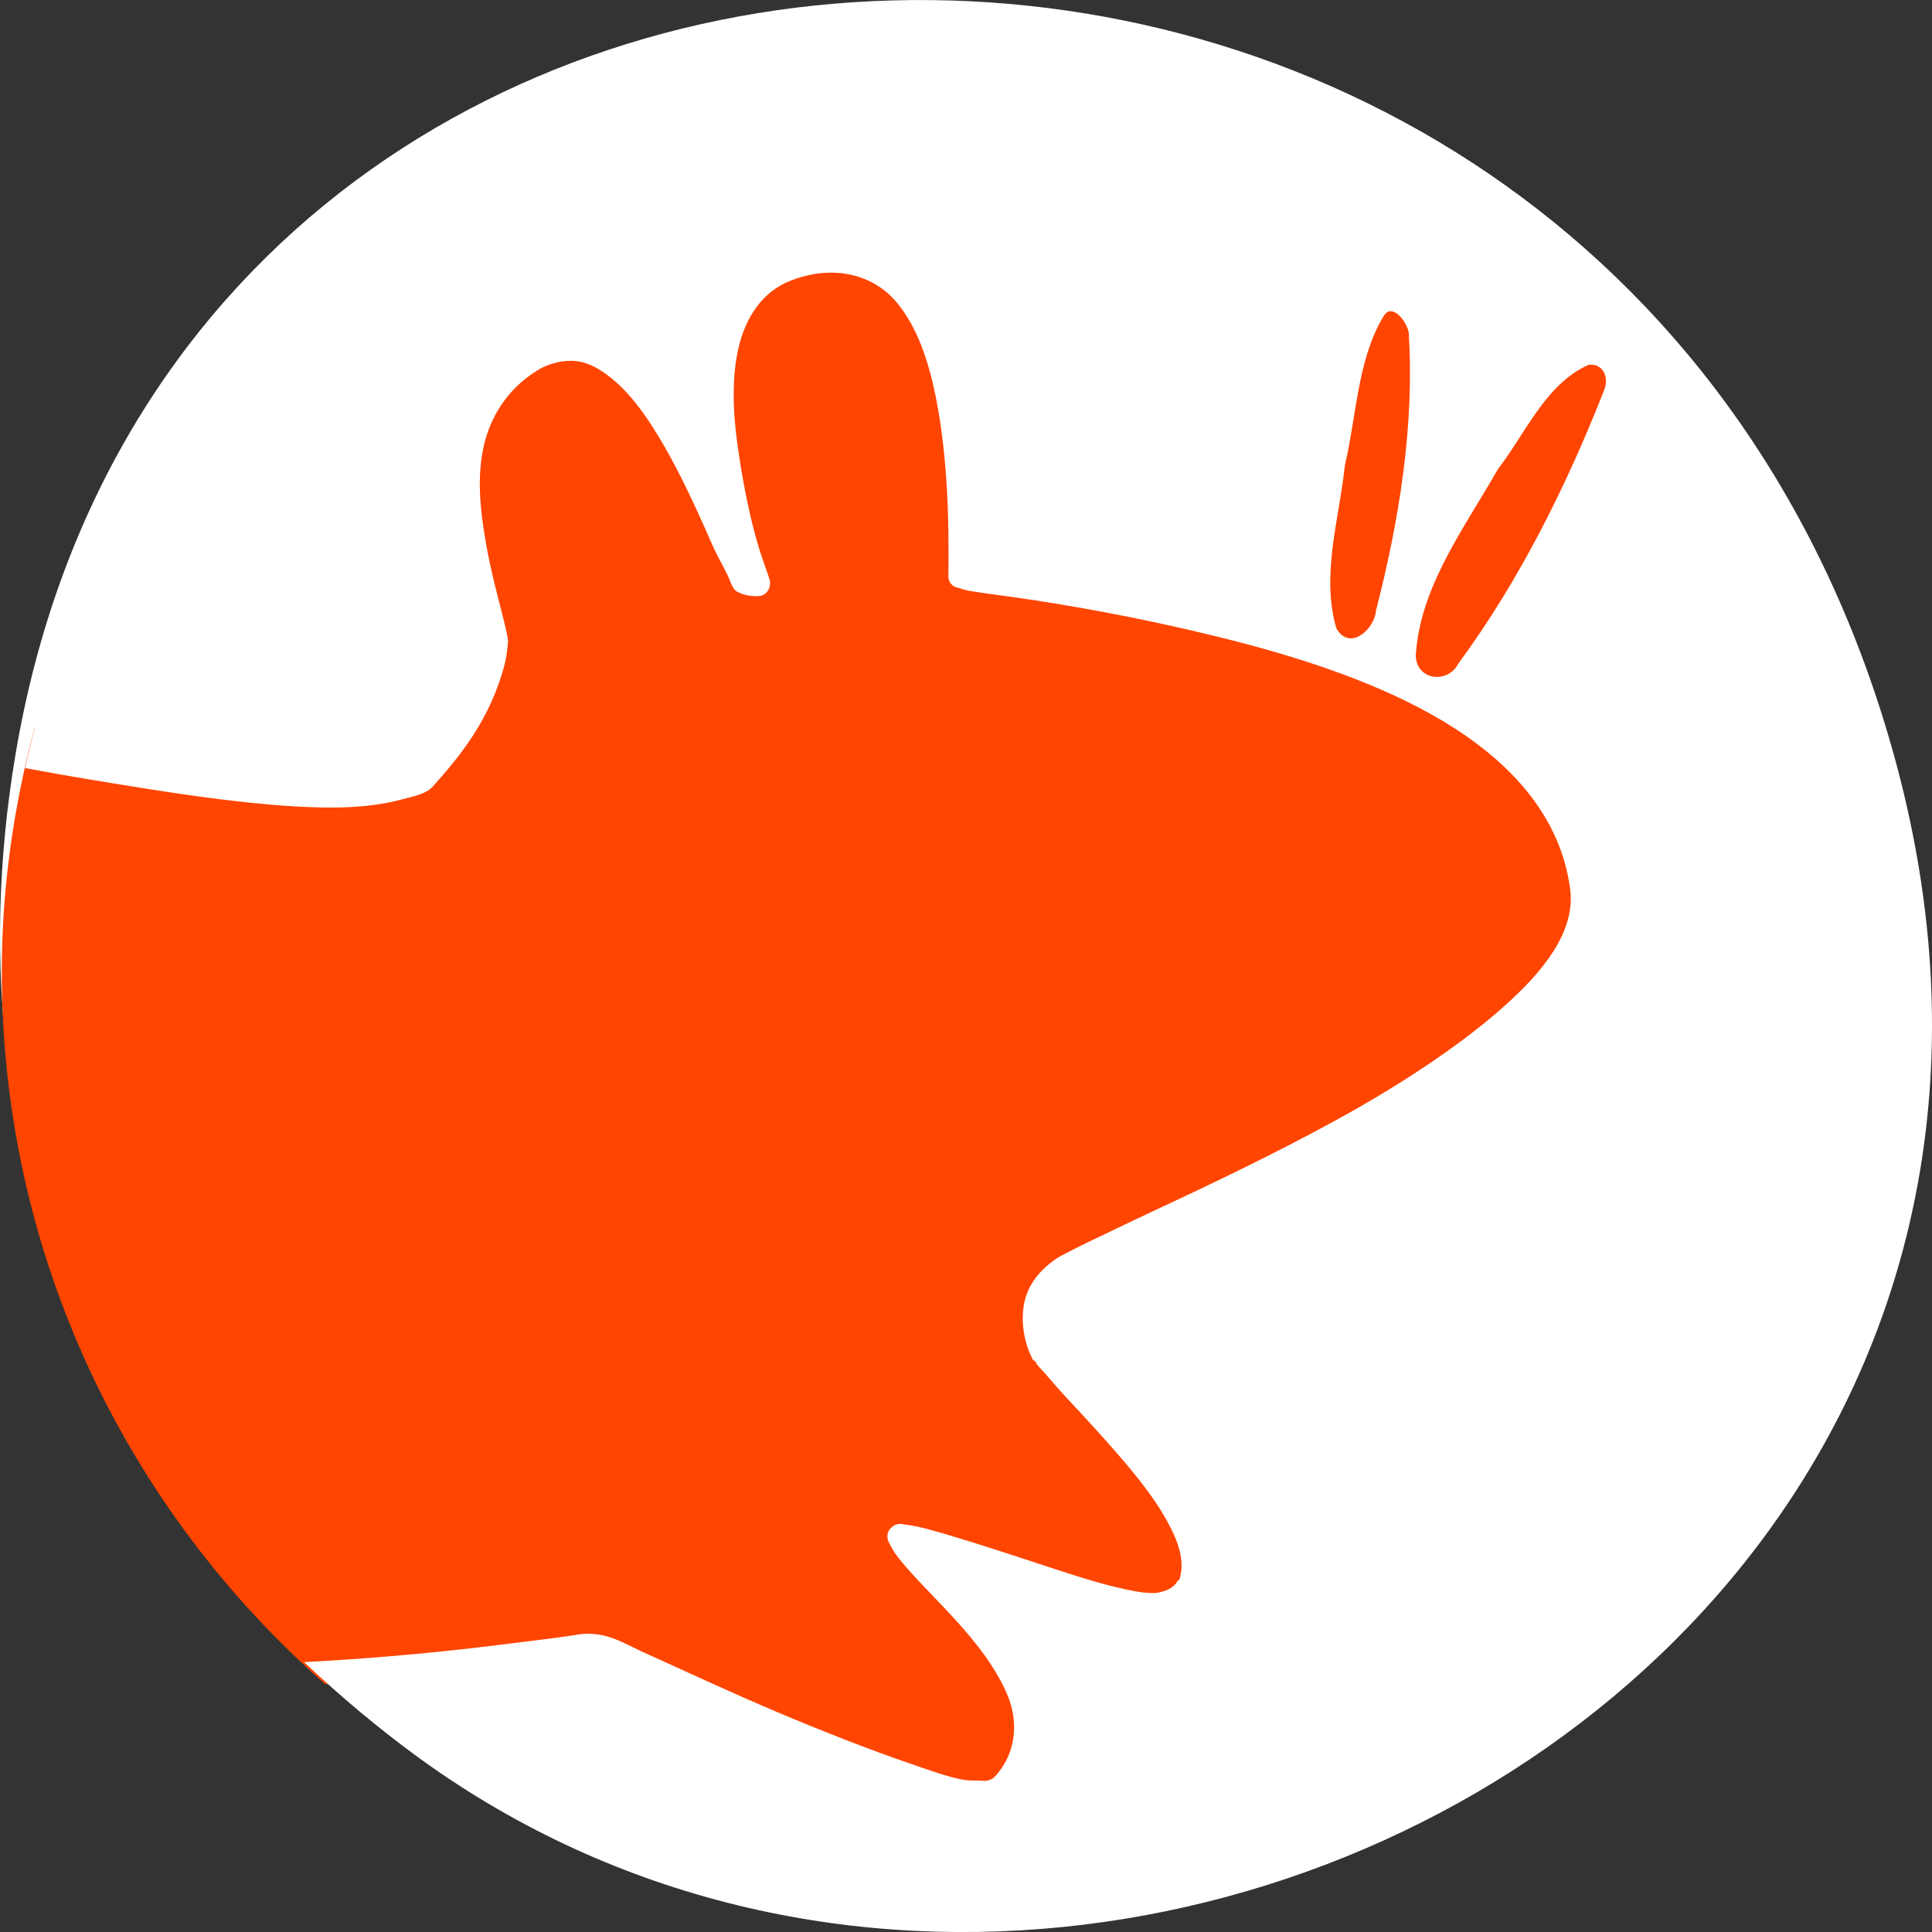 <svg xmlns="http://www.w3.org/2000/svg" viewBox="0 0 256 256"><rect x="0" y="0" width="256" height="256" fill="#333333" stroke="none"/><g transform="translate(0 -796.36)"><path d="m 13.228 977.71 c 69.925 141.88 277.41 62.829 237.79 -81.07 -37.33 -135.58 -226.87 -131.72 -248.97 -0.272 -4.611 27.425 -1.653 55.3 11.182 81.34 z" style="fill:#fff;color:#000"/><g transform="matrix(5.788 0 0 5.765 -12.08 -5003.64)"><path d="m 10.455 1012.02 v 10.784 h -7.576 c -0.475 1.784 -0.751 3.663 -0.751 5.597 0 6.525 2.869 12.378 7.405 16.38 h 4.641 v 2.559 h 19.69 v -2.559 h -0.034 v -6.552 h 6.552 v -24.16 h -1.945 v -2.01 c -0.012 -0.011 -0.022 -0.023 -0.034 -0.034 h -27.949 z" style="fill:#ff4500"/><path d="m 23.995 1006.55 c -1.508 0 -2.987 0.163 -4.409 0.454 -1.422 0.291 -2.778 0.711 -4.085 1.264 -1.307 0.553 -2.566 1.224 -3.728 2.01 -1.162 0.785 -2.221 1.669 -3.21 2.657 -0.988 0.988 -1.906 2.079 -2.691 3.24 -0.785 1.162 -1.457 2.42 -2.01 3.726 -0.519 1.226 -0.91 2.495 -1.2 3.824 0.935 0.177 1.901 0.335 2.853 0.486 1.542 0.245 3.02 0.424 4.182 0.421 0.58 0 1.109 -0.062 1.491 -0.162 0.384 -0.099 0.654 -0.148 0.81 -0.324 0.601 -0.677 1.323 -1.534 1.653 -2.851 0.025 -0.098 0.071 -0.418 0.065 -0.518 -0.015 -0.102 -0.046 -0.251 -0.097 -0.454 -0.121 -0.482 -0.301 -1.134 -0.421 -1.847 -0.12 -0.714 -0.197 -1.46 -0.032 -2.171 0.162 -0.701 0.59 -1.372 1.329 -1.782 0.286 -0.143 0.631 -0.198 0.908 -0.13 0.287 0.07 0.537 0.242 0.778 0.454 0.483 0.424 0.895 1.072 1.264 1.75 0.368 0.675 0.683 1.391 0.94 1.977 0.129 0.294 0.262 0.513 0.357 0.713 0.042 0.09 0.07 0.177 0.097 0.227 0.027 0.05 0.04 0.079 0.032 0.064 0.024 0.039 0.058 0.073 0.097 0.097 -0.023 -0.014 0.082 0.045 0.162 0.064 0.122 0.031 0.207 0.039 0.324 0.033 0.059 0 0.117 -0.027 0.162 -0.065 0.012 -0.011 0.022 -0.021 0.032 -0.033 0.038 -0.046 0.061 -0.104 0.065 -0.162 0.005 -0.032 0.005 -0.066 0 -0.097 -0.05 -0.174 -0.179 -0.478 -0.324 -1 -0.168 -0.609 -0.316 -1.366 -0.421 -2.139 -0.106 -0.774 -0.13 -1.556 0.032 -2.236 0.158 -0.664 0.535 -1.271 1.2 -1.523 1 -0.385 1.888 -0.115 2.399 0.486 0.538 0.631 0.806 1.551 0.973 2.528 0.166 0.973 0.216 1.996 0.227 2.787 0.005 0.395 0.001 0.695 0 0.94 0 0.023 0 0.048 0 0.064 0 0.045 0.012 0.09 0.032 0.13 0.024 0.039 0.058 0.073 0.097 0.097 0.03 0.016 0.063 0.027 0.097 0.033 0.061 0.013 0.118 0.045 0.227 0.064 0.377 0.069 0.915 0.127 1.556 0.227 1.282 0.199 2.972 0.518 4.701 0.972 1.729 0.455 3.505 1.074 4.895 1.977 1.386 0.9 2.411 2.095 2.626 3.662 0.136 0.972 -0.575 1.896 -1.589 2.787 -1.012 0.889 -2.365 1.776 -3.793 2.56 -1.427 0.783 -2.903 1.488 -4.085 2.041 -0.591 0.277 -1.09 0.521 -1.491 0.713 -0.203 0.097 -0.383 0.188 -0.519 0.259 -0.135 0.072 -0.222 0.113 -0.292 0.162 -0.479 0.334 -0.695 0.718 -0.746 1.134 -0.052 0.425 0.044 0.867 0.227 1.199 0.011 0.001 0.022 0.001 0.032 0 0.002 0 -0.002 0.029 0 0.033 0.002 0 0.03 0 0.032 0 0.003 0 -0.001 0.031 0 0.033 0.056 0.082 0.121 0.136 0.227 0.259 0.128 0.149 0.304 0.356 0.486 0.551 0.362 0.388 0.788 0.85 1.2 1.329 0.412 0.479 0.806 0.98 1.07 1.458 0.268 0.486 0.442 0.94 0.292 1.393 -0.005 0.014 -0.027 -0.014 -0.032 0 -0.044 0.113 -0.18 0.199 -0.259 0.227 -0.11 0.038 -0.2 0.067 -0.324 0.064 -0.232 0 -0.493 -0.056 -0.81 -0.13 -0.629 -0.148 -1.411 -0.42 -2.205 -0.68 -0.794 -0.261 -1.595 -0.519 -2.205 -0.68 -0.221 -0.059 -0.378 -0.073 -0.519 -0.097 -0.153 -0.021 -0.311 0.106 -0.324 0.259 -0.005 0.056 0.006 0.113 0.032 0.162 0.039 0.073 0.084 0.18 0.195 0.324 0.324 0.424 0.835 0.914 1.329 1.458 0.496 0.546 0.952 1.138 1.2 1.75 0.237 0.585 0.207 1.307 -0.292 1.847 -0.021 0.018 -0.022 0.026 -0.032 0.033 -0.148 0.096 -0.205 0.07 -0.357 0.064 -0.124 0 -0.264 0.001 -0.421 -0.033 -0.313 -0.067 -0.691 -0.204 -1.135 -0.357 -0.886 -0.305 -2 -0.739 -3.08 -1.199 -1.079 -0.46 -2.101 -0.941 -2.885 -1.296 -0.44 -0.185 -0.84 -0.47 -1.329 -0.486 -0.103 -0.011 -0.244 0 -0.421 0.033 -0.354 0.058 -0.867 0.115 -1.491 0.195 -1.176 0.15 -2.811 0.324 -4.668 0.421 0.856 0.805 1.746 1.576 2.723 2.236 1.162 0.785 2.421 1.457 3.728 2.01 1.307 0.552 2.663 0.973 4.085 1.264 1.422 0.291 2.901 0.454 4.409 0.454 12.07 0 21.851 -9.78 21.851 -21.84 0 -12.06 -9.785 -21.84 -21.851 -21.84 z m 9.92 6.675 c 0.182 -0.011 0.389 0.294 0.421 0.486 0.138 2.129 -0.219 4.328 -0.746 6.384 -0.029 0.435 -0.6 0.956 -0.908 0.421 -0.359 -1.223 0.067 -2.525 0.195 -3.759 0.266 -1.122 0.284 -2.407 0.875 -3.403 0.053 -0.088 0.101 -0.126 0.162 -0.13 z m 4.539 1.231 c 0.342 -0.041 0.472 0.3 0.357 0.583 -0.864 2.202 -1.935 4.372 -3.339 6.286 -0.246 0.477 -0.969 0.38 -0.973 -0.194 0.098 -1.586 1.121 -2.932 1.88 -4.277 0.633 -0.822 1.092 -1.958 2.075 -2.398 z" style="fill:#fff"/></g></g></svg>